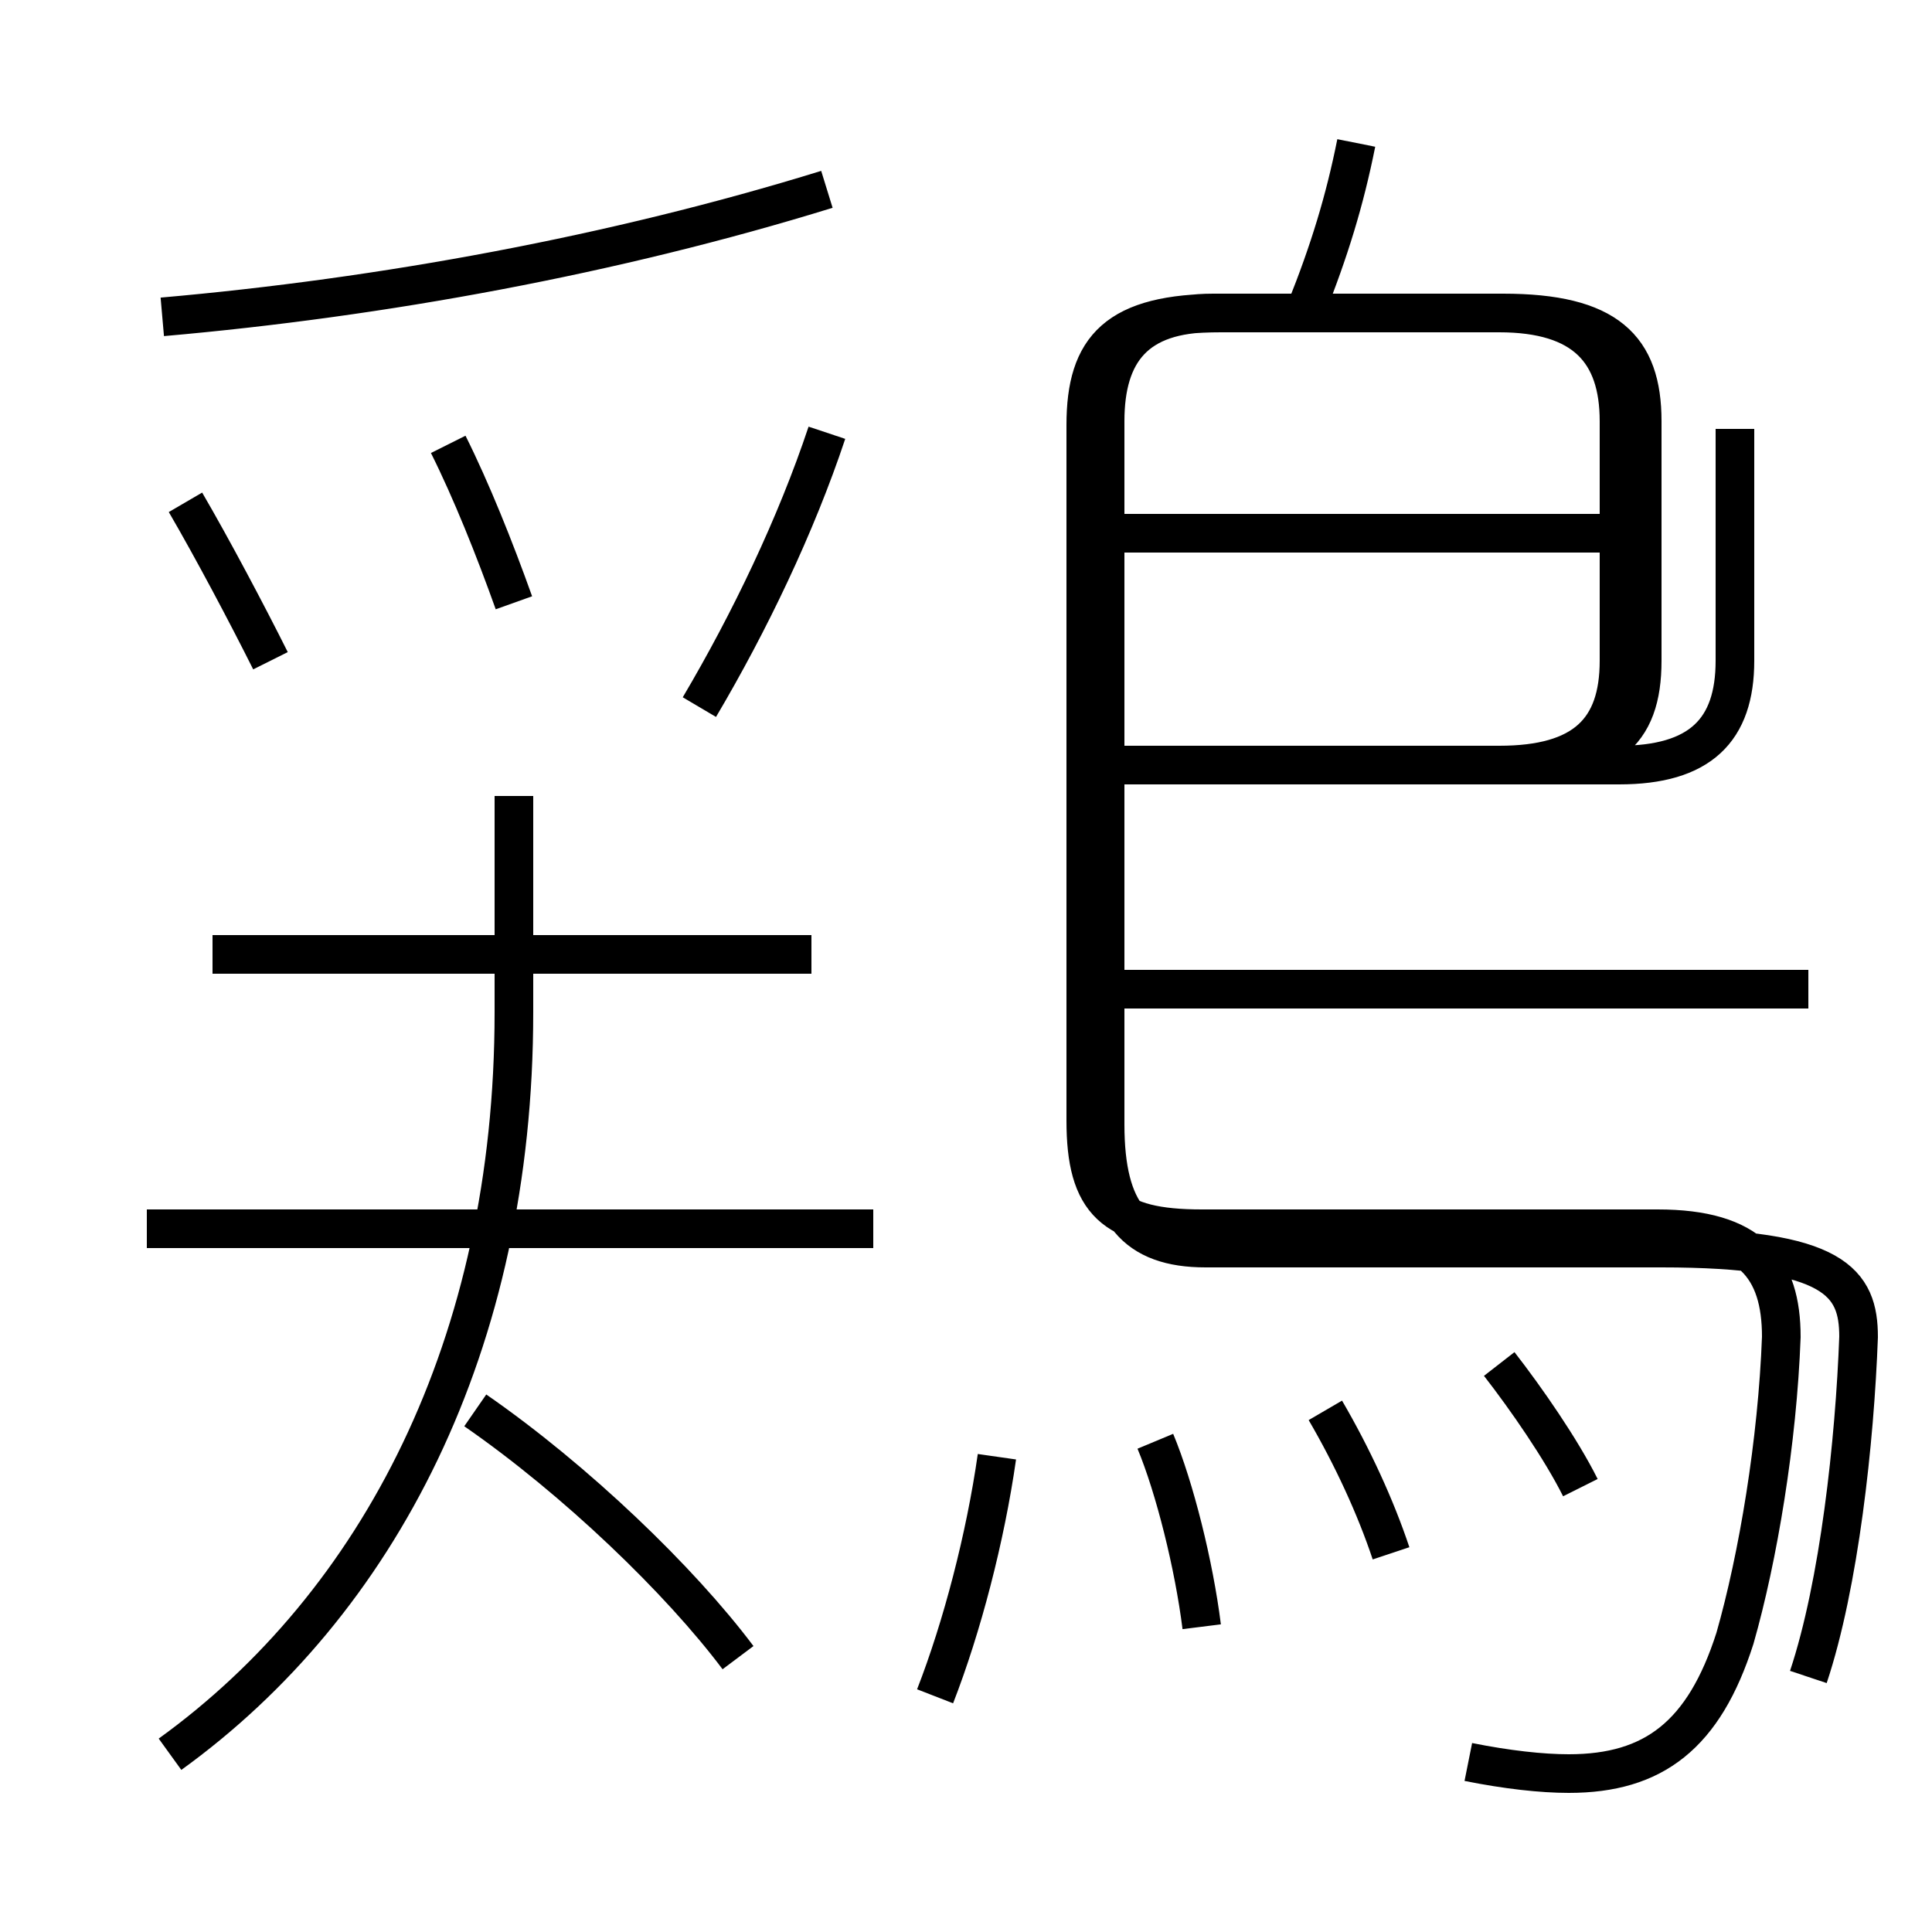 <?xml version='1.0' encoding='utf8'?>
<svg viewBox="0.0 -6.0 50.0 50.0" version="1.1" xmlns="http://www.w3.org/2000/svg">
<rect x="0.0" y="-6.0" width="50.0" height="50.0" fill="#808080" stroke="none"/>
<rect x="-1000" y="-1000" width="2000" height="2000" stroke="white" fill="white"/>
<g style="fill:white;stroke:#000000;  stroke-width:1">
<path d="M 38.0 1.6 C 39.0 1.8 39.9 1.9 40.6 1.9 C 42.8 1.9 44.1 0.9 44.9 -1.6 C 45.5 -3.7 46.0 -6.7 46.1 -9.4 C 46.1 -11.2 45.3 -12.2 42.9 -12.2 L 31.1 -12.2 C 28.8 -12.2 28.1 -12.9 28.1 -15.0 L 28.1 -33.0 C 28.1 -35.0 28.9 -35.9 31.6 -35.9 L 38.9 -35.9 C 41.6 -35.9 42.5 -35.0 42.5 -33.1 L 42.5 -26.9 C 42.5 -25.0 41.6 -24.2 38.9 -24.2 L 28.6 -24.2 M 4.4 1.4 C 9.8 -2.5 13.3 -9.2 13.3 -17.8 L 13.3 -23.4 M 19.1 -1.1 C 17.6 -3.1 14.9 -5.7 12.3 -7.5 M 22.6 -12.2 L 3.8 -12.2 M 24.2 -0.1 C 24.9 -1.9 25.5 -4.2 25.8 -6.3 M 21.0 -19.3 L 5.5 -19.3 M 7.0 -26.9 C 6.4 -28.1 5.5 -29.8 4.8 -31.0 M 31.1 -1.9 C 30.9 -3.5 30.4 -5.5 29.9 -6.7 M 13.3 -28.4 C 12.8 -29.8 12.2 -31.3 11.6 -32.5 M 36.0 -3.8 C 35.6 -5.0 35.0 -6.3 34.3 -7.5 M 18.1 -25.7 C 19.4 -27.9 20.6 -30.4 21.4 -32.8 M 40.9 -5.5 C 40.4 -6.5 39.5 -7.8 38.8 -8.7 M 21.4 -39.1 C 15.9 -37.4 9.9 -36.3 4.2 -35.8 M 46.8 -18.4 L 28.1 -18.4 M 41.9 -30.2 L 28.1 -30.2 M 33.8 -36.0 C 34.4 -37.5 34.8 -38.8 35.1 -40.3 M 44.9 -32.9 L 44.9 -26.9 C 44.9 -25.1 44.0 -24.2 41.9 -24.2 L 28.1 -24.2 M 46.8 -0.6 C 47.6 -3.0 48.0 -6.7 48.1 -9.4 C 48.1 -10.8 47.5 -11.7 43.0 -11.7 L 31.2 -11.7 C 29.4 -11.7 28.6 -12.6 28.6 -14.9 L 28.6 -33.1 C 28.6 -34.9 29.4 -35.9 31.4 -35.9 L 38.8 -35.9 C 41.0 -35.9 41.9 -34.9 41.9 -33.1 L 41.9 -26.9 C 41.9 -25.1 41.0 -24.2 38.8 -24.2 L 28.1 -24.2 M 40.9 -30.2 L 28.1 -30.2" transform="translate(0.0, 38.0)" />
</g>
</svg>